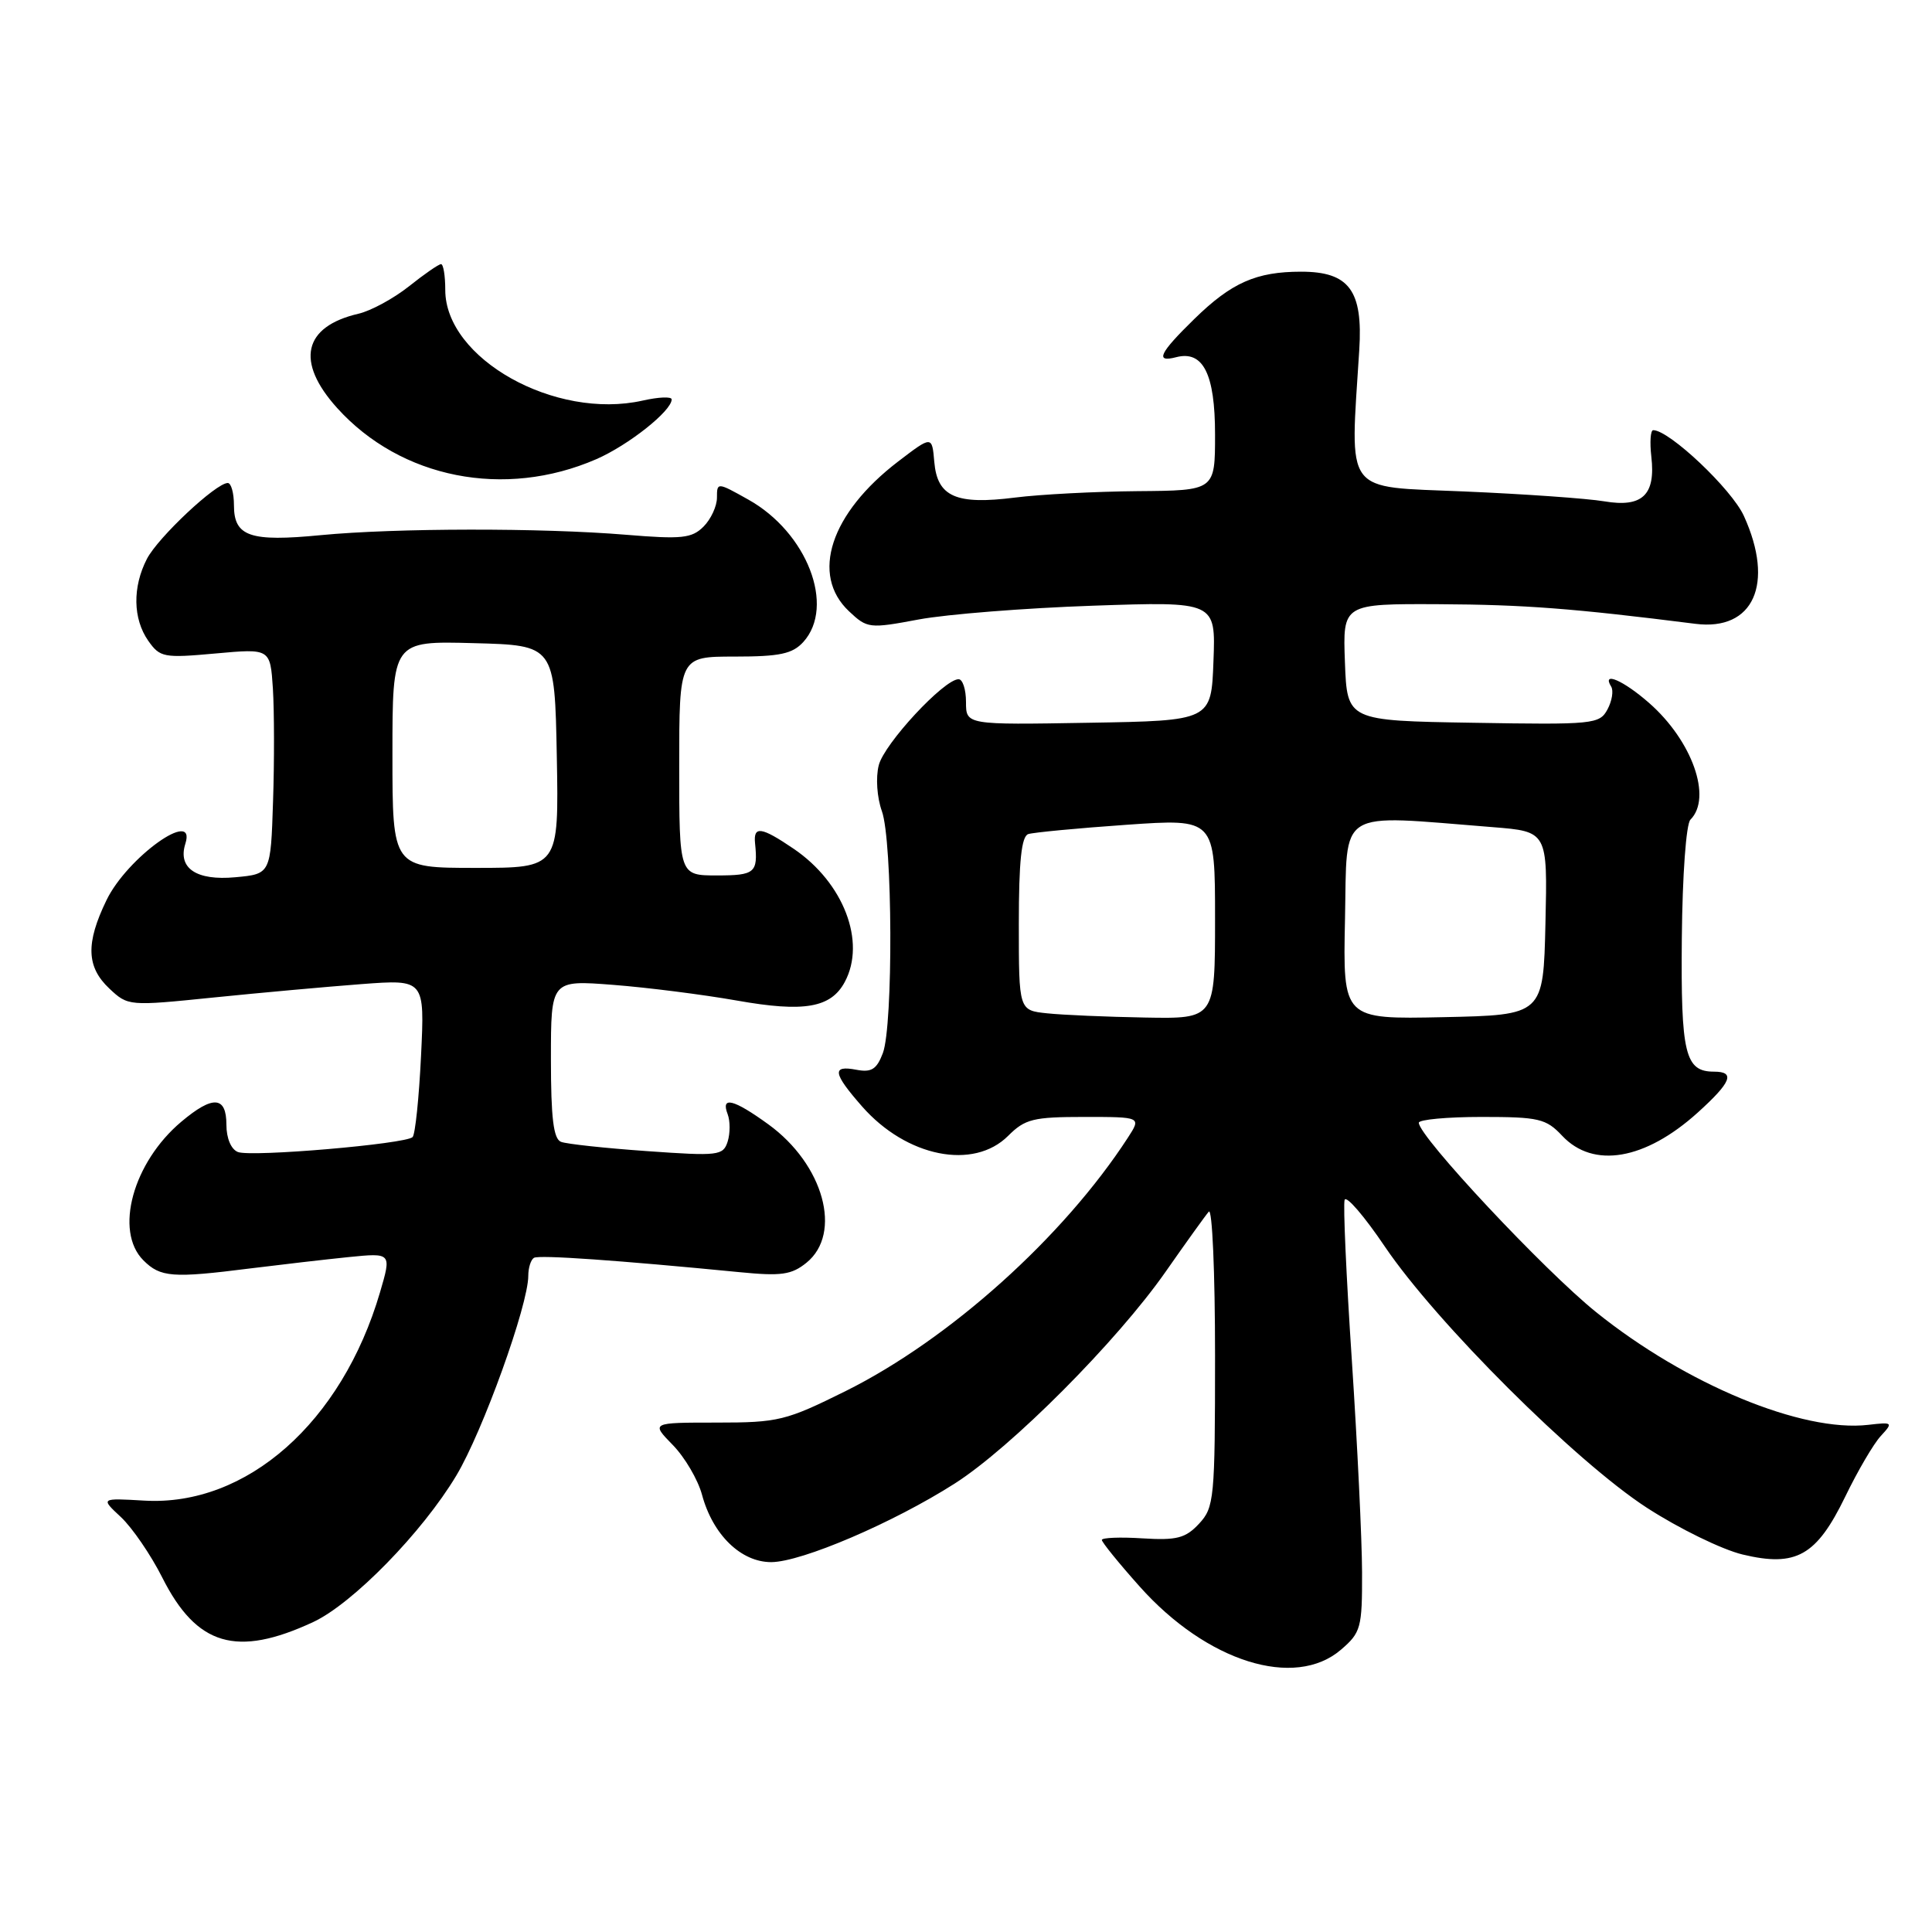 <?xml version="1.0" encoding="UTF-8" standalone="no"?>
<!DOCTYPE svg PUBLIC "-//W3C//DTD SVG 1.1//EN" "http://www.w3.org/Graphics/SVG/1.1/DTD/svg11.dtd" >
<svg xmlns="http://www.w3.org/2000/svg" xmlns:xlink="http://www.w3.org/1999/xlink" version="1.1" viewBox="0 0 256 256">
 <g >
 <path fill="currentColor"
d=" M 177.69 218.59 C 180.33 216.32 180.50 215.70 180.48 208.34 C 180.47 204.03 179.86 191.41 179.13 180.31 C 178.39 169.20 177.96 159.61 178.17 158.99 C 178.38 158.36 180.78 161.15 183.50 165.18 C 190.32 175.26 208.78 193.66 218.21 199.78 C 222.45 202.53 228.16 205.32 230.90 205.98 C 238.00 207.68 240.69 206.16 244.50 198.32 C 246.15 194.91 248.27 191.29 249.22 190.27 C 250.87 188.48 250.81 188.42 247.55 188.80 C 238.81 189.82 223.39 183.44 211.50 173.87 C 204.61 168.33 188.00 150.59 188.00 148.77 C 188.00 148.35 191.75 148.00 196.33 148.00 C 203.91 148.00 204.86 148.22 207.00 150.50 C 211.12 154.89 217.99 153.71 224.95 147.43 C 229.41 143.40 229.97 142.00 227.12 142.00 C 223.27 142.00 222.71 139.65 222.85 124.28 C 222.93 115.95 223.42 109.18 223.99 108.61 C 226.90 105.70 224.23 98.16 218.52 93.15 C 215.10 90.15 212.20 88.90 213.49 90.98 C 213.82 91.52 213.60 92.88 213.00 94.00 C 211.95 95.96 211.15 96.04 195.20 95.77 C 178.50 95.50 178.50 95.50 178.21 87.75 C 177.92 80.00 177.92 80.00 190.71 80.06 C 201.99 80.12 208.42 80.61 224.66 82.66 C 232.35 83.63 235.17 77.37 231.08 68.38 C 229.48 64.83 221.19 57.00 219.06 57.00 C 218.70 57.00 218.59 58.58 218.81 60.51 C 219.40 65.59 217.62 67.28 212.58 66.43 C 210.34 66.05 201.97 65.46 194.00 65.12 C 177.87 64.43 178.89 65.80 180.11 46.36 C 180.61 38.49 178.76 36.00 172.41 36.00 C 166.46 36.00 163.18 37.45 158.25 42.27 C 153.61 46.80 153.01 48.07 155.85 47.33 C 159.42 46.40 161.00 49.55 161.00 57.57 C 161.00 65.00 161.00 65.00 150.75 65.08 C 145.11 65.13 137.80 65.51 134.50 65.93 C 126.69 66.92 124.20 65.83 123.80 61.22 C 123.50 57.72 123.50 57.72 119.01 61.15 C 110.03 68.02 107.36 76.17 112.50 81.00 C 114.92 83.28 115.19 83.31 121.75 82.08 C 125.46 81.39 135.83 80.57 144.79 80.26 C 161.09 79.70 161.09 79.70 160.79 87.60 C 160.50 95.50 160.50 95.50 144.25 95.77 C 128.00 96.05 128.00 96.05 128.00 93.02 C 128.00 91.36 127.56 90.00 127.02 90.00 C 125.09 90.00 117.15 98.55 116.44 101.40 C 116.02 103.04 116.21 105.68 116.85 107.47 C 118.28 111.41 118.37 135.88 116.98 139.55 C 116.17 141.69 115.47 142.13 113.48 141.75 C 110.19 141.12 110.35 142.19 114.23 146.61 C 120.11 153.31 129.00 155.09 133.59 150.50 C 135.82 148.27 136.92 148.00 143.66 148.00 C 151.23 148.00 151.23 148.00 149.45 150.75 C 140.90 163.92 125.83 177.46 112.08 184.31 C 104.12 188.26 103.16 188.50 94.95 188.50 C 86.25 188.50 86.25 188.50 89.14 191.46 C 90.73 193.08 92.48 196.06 93.02 198.06 C 94.45 203.37 98.19 207.00 102.20 206.99 C 106.22 206.97 118.35 201.78 126.50 196.58 C 134.01 191.79 148.02 177.72 154.46 168.50 C 157.15 164.65 159.72 161.07 160.17 160.55 C 160.63 160.03 161.00 168.61 161.00 179.61 C 161.00 198.61 160.89 199.74 158.88 201.90 C 157.09 203.82 155.94 204.12 151.38 203.84 C 148.42 203.65 146.00 203.75 146.00 204.05 C 146.00 204.35 148.25 207.13 151.00 210.21 C 159.91 220.21 171.56 223.86 177.69 218.59 Z  M 41.50 214.93 C 46.73 212.49 55.96 203.05 60.47 195.51 C 63.97 189.67 70.00 172.92 70.00 169.05 C 70.00 167.99 70.34 166.92 70.75 166.67 C 71.44 166.26 81.83 166.99 98.01 168.57 C 103.52 169.11 104.88 168.92 106.86 167.32 C 111.66 163.43 109.14 154.29 101.81 148.98 C 97.20 145.64 95.48 145.21 96.42 147.64 C 96.76 148.54 96.76 150.17 96.42 151.26 C 95.82 153.13 95.21 153.20 85.74 152.53 C 80.21 152.14 75.08 151.59 74.34 151.30 C 73.34 150.92 73.00 148.16 73.00 140.32 C 73.00 129.86 73.00 129.86 81.25 130.50 C 85.79 130.85 93.17 131.79 97.65 132.58 C 106.55 134.16 110.10 133.55 111.94 130.11 C 114.79 124.79 111.78 116.96 105.17 112.47 C 100.86 109.54 99.81 109.40 100.05 111.75 C 100.45 115.65 100.03 116.00 95.00 116.00 C 90.00 116.00 90.00 116.00 90.00 101.50 C 90.00 87.00 90.00 87.00 97.35 87.00 C 103.34 87.00 105.01 86.64 106.45 85.06 C 110.72 80.33 106.94 70.54 99.14 66.19 C 95.04 63.89 95.00 63.89 95.00 65.94 C 95.00 67.07 94.20 68.80 93.22 69.78 C 91.67 71.33 90.34 71.47 82.97 70.86 C 71.75 69.93 52.43 69.96 42.50 70.91 C 33.13 71.82 31.00 71.09 31.00 66.96 C 31.00 65.33 30.63 64.00 30.18 64.00 C 28.62 64.00 20.94 71.21 19.47 74.05 C 17.54 77.79 17.61 81.99 19.64 84.90 C 21.20 87.12 21.70 87.21 28.55 86.59 C 35.81 85.93 35.81 85.93 36.16 91.24 C 36.34 94.16 36.36 100.88 36.18 106.18 C 35.87 115.81 35.87 115.81 31.18 116.24 C 26.03 116.72 23.53 115.05 24.56 111.80 C 26.08 107.01 16.85 113.61 14.11 119.28 C 11.34 124.99 11.45 128.13 14.49 130.99 C 16.96 133.31 17.07 133.32 28.24 132.18 C 34.43 131.55 43.28 130.75 47.89 130.40 C 56.28 129.77 56.28 129.77 55.79 139.90 C 55.52 145.47 55.02 150.32 54.67 150.67 C 53.74 151.59 33.33 153.34 31.53 152.65 C 30.62 152.30 30.00 150.83 30.00 149.03 C 30.00 145.23 28.21 145.11 24.03 148.63 C 17.61 154.03 15.12 163.12 19.00 167.00 C 21.26 169.26 22.85 169.38 33.18 168.07 C 37.20 167.57 43.06 166.89 46.20 166.57 C 51.89 166.00 51.89 166.00 50.35 171.25 C 45.29 188.48 32.68 199.62 19.13 198.84 C 13.31 198.50 13.31 198.50 16.03 201.03 C 17.52 202.43 19.99 206.03 21.50 209.03 C 26.06 218.09 31.35 219.65 41.50 214.93 Z  M 79.00 60.85 C 83.27 58.99 89.00 54.45 89.00 52.92 C 89.00 52.53 87.27 52.60 85.15 53.08 C 73.56 55.68 59.00 47.52 59.00 38.42 C 59.00 36.54 58.75 35.00 58.44 35.00 C 58.13 35.00 56.22 36.32 54.19 37.94 C 52.16 39.55 49.15 41.19 47.50 41.57 C 40.18 43.27 39.13 47.92 44.68 54.07 C 53.12 63.41 66.86 66.12 79.00 60.85 Z  M 138.75 134.27 C 135.00 133.88 135.00 133.88 135.00 122.41 C 135.00 114.12 135.35 110.82 136.25 110.52 C 136.94 110.30 142.79 109.74 149.25 109.29 C 161.00 108.47 161.00 108.47 161.00 121.73 C 161.00 135.00 161.00 135.00 151.75 134.83 C 146.66 134.74 140.81 134.49 138.75 134.27 Z  M 178.22 121.78 C 178.53 106.93 176.90 107.95 197.78 109.60 C 205.06 110.18 205.06 110.18 204.78 122.34 C 204.50 134.50 204.50 134.50 191.22 134.78 C 177.94 135.06 177.94 135.06 178.22 121.78 Z  M 52.00 99.97 C 52.00 84.93 52.00 84.93 62.75 85.22 C 73.50 85.50 73.50 85.50 73.78 100.25 C 74.05 115.00 74.05 115.00 63.03 115.00 C 52.00 115.00 52.00 115.00 52.00 99.97 Z "/>
</g>
</svg>